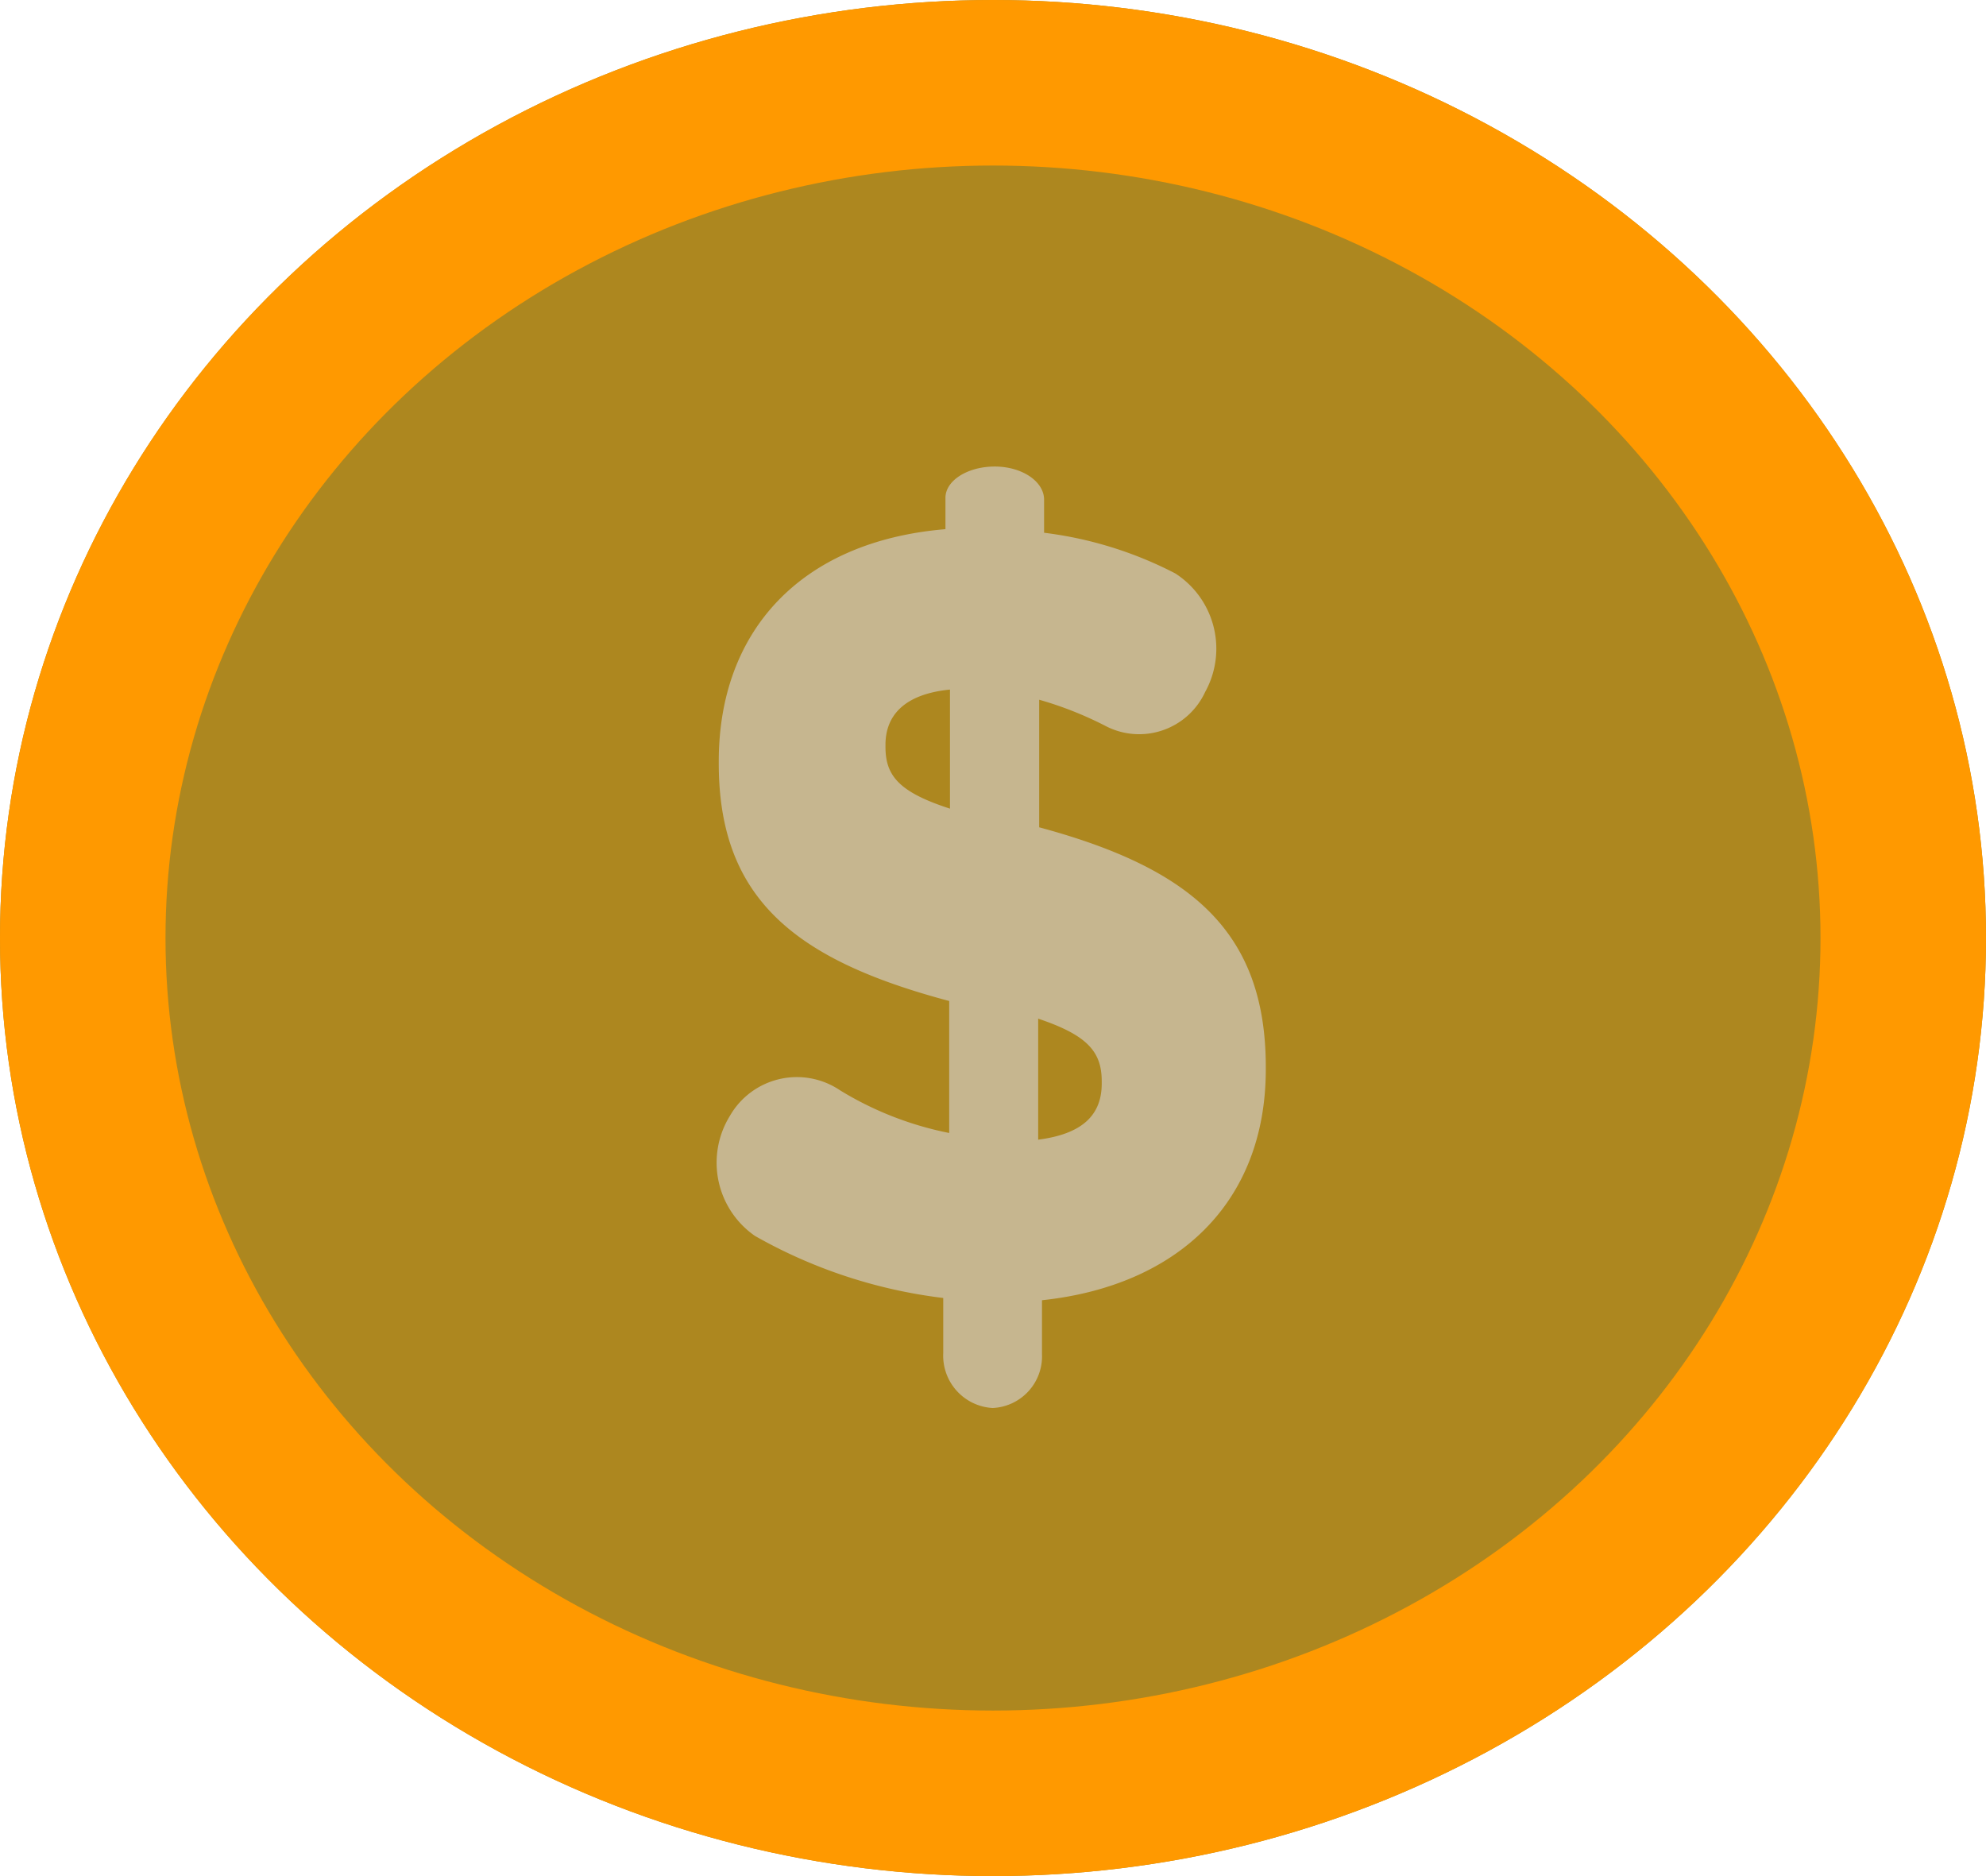 <svg id="Token_Icon" data-name="Token Icon" xmlns="http://www.w3.org/2000/svg" width="36" height="34" viewBox="0 0 36 34">
  <g id="Ellipse_4" data-name="Ellipse 4" fill="#ad871f" stroke="#f90" stroke-width="3">
    <ellipse cx="18" cy="17" rx="18" ry="17" stroke="none"/>
    <ellipse cx="18" cy="17" rx="16.5" ry="15.5" fill="none"/>
  </g>
  <g id="dollar-sign-svgrepo-com" transform="translate(-25.174 8.455)">
    <path id="Path_2" data-name="Path 2" d="M43.168,17.062a.938.938,0,0,0,.894-.977v-.976c2.441-.259,4.057-1.754,4.057-4.186v-.04c0-2.472-1.375-3.608-4.108-4.345V4.226a6.523,6.523,0,0,1,1.2.474,1.318,1.318,0,0,0,1.809-.615,1.622,1.622,0,0,0-.542-2.148A7.027,7.027,0,0,0,44.1,1.2V.6c0-.33-.4-.6-.894-.6s-.894.255-.894.567v.568c-2.631.22-4.109,1.854-4.109,4.206v.04c0,2.471,1.41,3.568,4.177,4.305v2.392a6.035,6.035,0,0,1-1.976-.772,1.4,1.4,0,0,0-2,.463,1.615,1.615,0,0,0,.456,2.175,9.129,9.129,0,0,0,3.412,1.124v1A.95.95,0,0,0,43.168,17.062Zm.825-7.056c.894.3,1.152.6,1.152,1.136v.04c0,.578-.361.916-1.152,1.017ZM41.225,5.082v-.04c0-.518.327-.917,1.169-1V6.2C41.466,5.9,41.225,5.6,41.225,5.082Z" transform="translate(0)" fill="#c6b68f"/>
  </g>
</svg>
